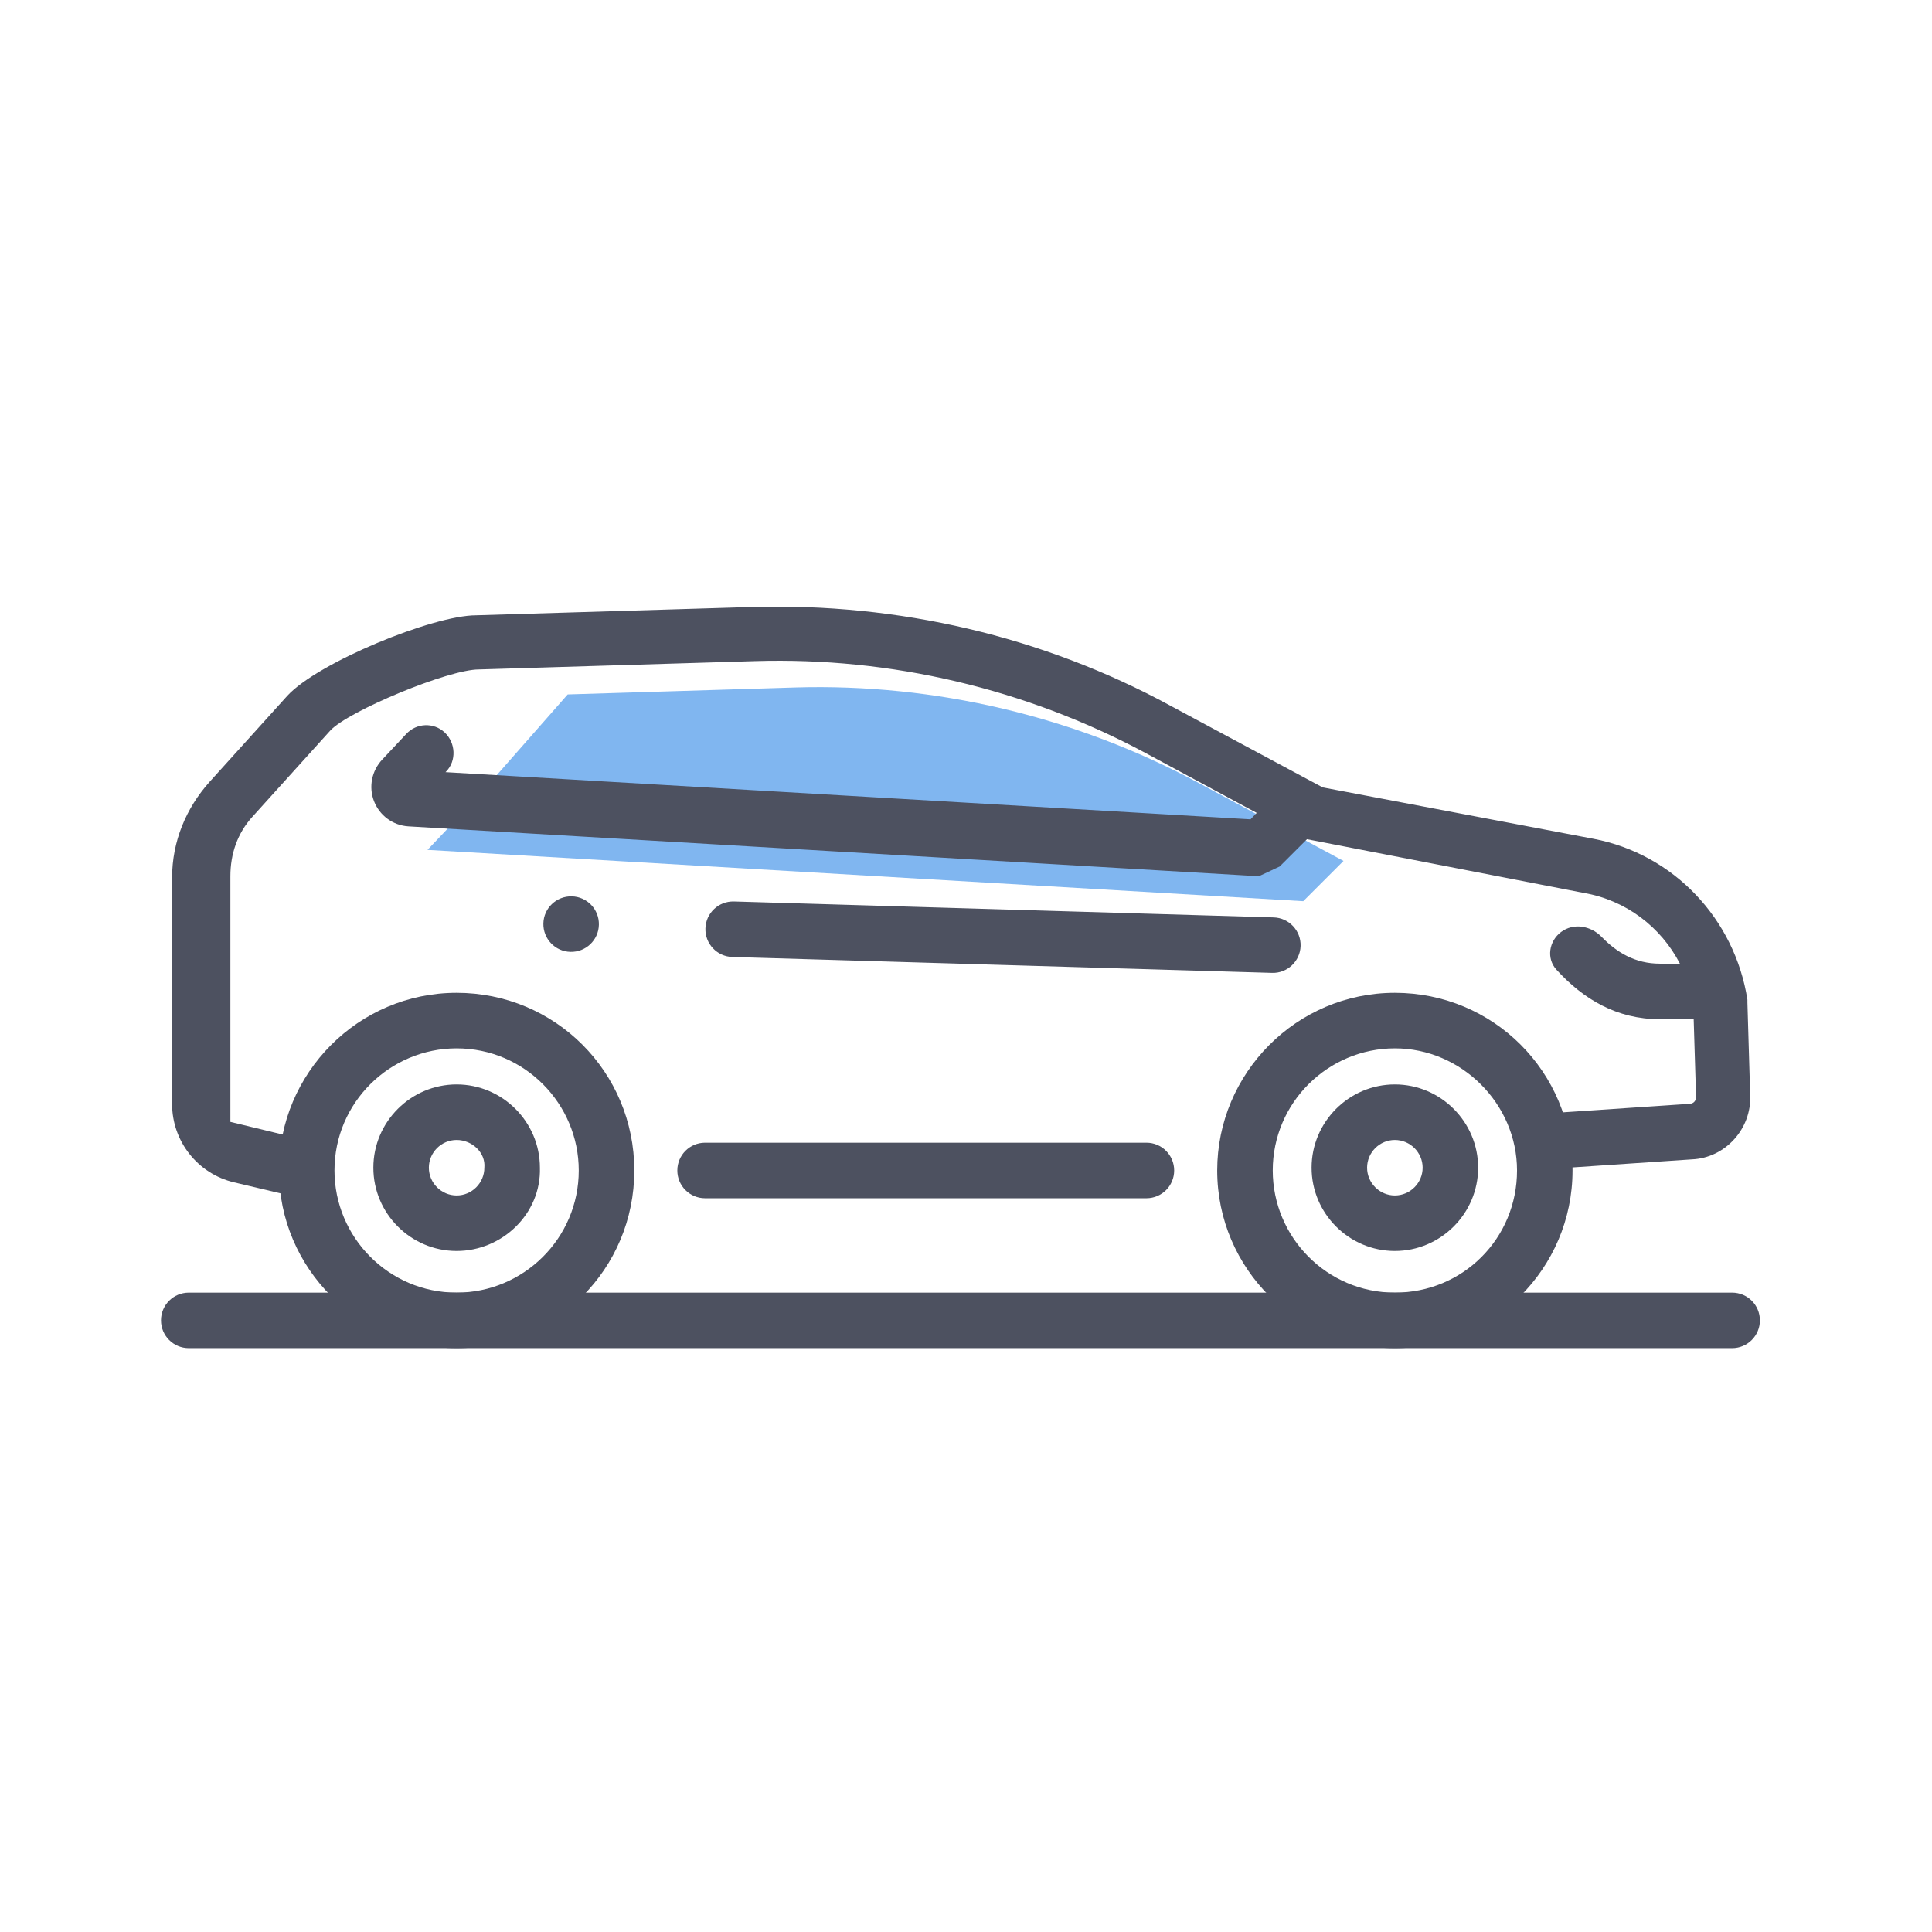 <svg width="48" height="48" viewBox="0 0 48 48" fill="none" xmlns="http://www.w3.org/2000/svg">
<g id="midsize-Blue">
<g id="midsize">
<path id="color" d="M33.379 21.39L29.793 19.459C26.724 17.804 23.241 16.977 19.759 17.08L14.104 17.253L12.104 19.528C11.448 20.253 10.621 21.115 10.621 21.115L32.379 22.39L33.379 21.39Z" fill="#80B6F0"/>
<path id="street" d="M43.724 32.804C43.724 32.423 43.415 32.115 43.035 32.115H4.69C4.309 32.115 4 32.423 4 32.804C4 33.185 4.309 33.494 4.69 33.494H43.035C43.415 33.494 43.724 33.185 43.724 32.804Z" fill="#4D5160"/>
<path id="wheel" fill-rule="evenodd" clip-rule="evenodd" d="M6.931 29.08C6.931 31.529 8.931 33.494 11.345 33.494C13.793 33.494 15.759 31.529 15.759 29.08C15.759 26.632 13.793 24.666 11.345 24.666C8.897 24.666 6.931 26.666 6.931 29.08ZM8.31 29.08C8.31 27.39 9.69 26.046 11.345 26.046C13.034 26.046 14.379 27.425 14.379 29.08C14.379 30.77 13 32.115 11.345 32.115C9.655 32.115 8.31 30.735 8.31 29.08ZM9.276 29.011C9.276 30.149 10.207 31.08 11.345 31.08C12.483 31.08 13.448 30.149 13.414 29.011C13.414 27.873 12.483 26.942 11.345 26.942C10.207 26.942 9.276 27.873 9.276 29.011ZM10.655 29.011C10.655 28.632 10.966 28.322 11.345 28.322C11.724 28.322 12.069 28.632 12.034 29.011C12.034 29.39 11.724 29.701 11.345 29.701C10.966 29.701 10.655 29.39 10.655 29.011Z" fill="#4D5160"/>
<path id="wheel_2" fill-rule="evenodd" clip-rule="evenodd" d="M30.241 29.08C30.241 31.529 32.241 33.494 34.655 33.494C37.069 33.494 39.069 31.529 39.069 29.08C39.069 26.632 37.103 24.666 34.655 24.666C32.207 24.666 30.241 26.666 30.241 29.08ZM31.621 29.08C31.621 27.39 33 26.046 34.655 26.046C36.31 26.046 37.69 27.425 37.69 29.08C37.69 30.77 36.345 32.115 34.655 32.115C32.965 32.115 31.621 30.735 31.621 29.08ZM32.586 29.011C32.586 30.149 33.517 31.08 34.655 31.08C35.793 31.08 36.724 30.149 36.724 29.011C36.724 27.873 35.793 26.942 34.655 26.942C33.517 26.942 32.586 27.873 32.586 29.011ZM33.965 29.011C33.965 28.632 34.276 28.322 34.655 28.322C35.034 28.322 35.345 28.632 35.345 29.011C35.345 29.39 35.034 29.701 34.655 29.701C34.276 29.701 33.965 29.39 33.965 29.011Z" fill="#4D5160"/>
<path id="frame" fill-rule="evenodd" clip-rule="evenodd" d="M5.815 29.375L7.483 29.77L7.862 28.39L5.724 27.873V21.77C5.724 21.218 5.897 20.701 6.276 20.287L8.207 18.149C8.655 17.666 11.138 16.632 11.897 16.632L18.759 16.425C22.138 16.322 25.483 17.115 28.448 18.701L31.222 20.196L31.069 20.356L11.069 19.184L11.081 19.172C11.347 18.904 11.322 18.453 11.046 18.196C10.774 17.943 10.348 17.961 10.095 18.233C9.88 18.465 9.671 18.688 9.497 18.871C9.237 19.147 9.155 19.548 9.291 19.902C9.429 20.262 9.765 20.509 10.15 20.531L31.276 21.77L31.793 21.528L32.472 20.85L39.345 22.184C40.392 22.362 41.268 23.032 41.737 23.942H41.241C40.626 23.942 40.171 23.666 39.79 23.275C39.522 22.999 39.093 22.924 38.785 23.155C38.483 23.381 38.415 23.812 38.669 24.091C39.337 24.823 40.164 25.322 41.241 25.322H42.079L42.138 27.253C42.138 27.356 42.069 27.425 41.965 27.425L38.379 27.666L38.448 29.046L42.035 28.804C42.862 28.77 43.517 28.046 43.483 27.218L43.414 24.908V24.839C43.103 22.839 41.586 21.218 39.586 20.839L32.862 19.563L29.069 17.528C25.897 15.804 22.31 14.977 18.69 15.08L11.828 15.287C10.759 15.287 7.897 16.459 7.138 17.287L5.207 19.425C4.621 20.08 4.276 20.908 4.276 21.804V27.429C4.276 28.356 4.913 29.162 5.815 29.375ZM17.517 28.39H28.483C28.864 28.39 29.172 28.699 29.172 29.08C29.172 29.461 28.864 29.77 28.483 29.77H17.517C17.136 29.77 16.828 29.461 16.828 29.08C16.828 28.699 17.136 28.39 17.517 28.39ZM31.644 22.793L18.235 22.397C17.855 22.386 17.537 22.685 17.526 23.066C17.514 23.447 17.814 23.765 18.195 23.776L31.603 24.171C31.984 24.183 32.301 23.883 32.313 23.502C32.324 23.122 32.024 22.804 31.644 22.793ZM14.172 23.649C14.553 23.659 14.87 23.358 14.879 22.977C14.889 22.596 14.588 22.279 14.207 22.27C13.826 22.26 13.509 22.561 13.5 22.942C13.491 23.323 13.791 23.64 14.172 23.649Z" fill="#4D5160"/>
</g>
</g>
</svg>
